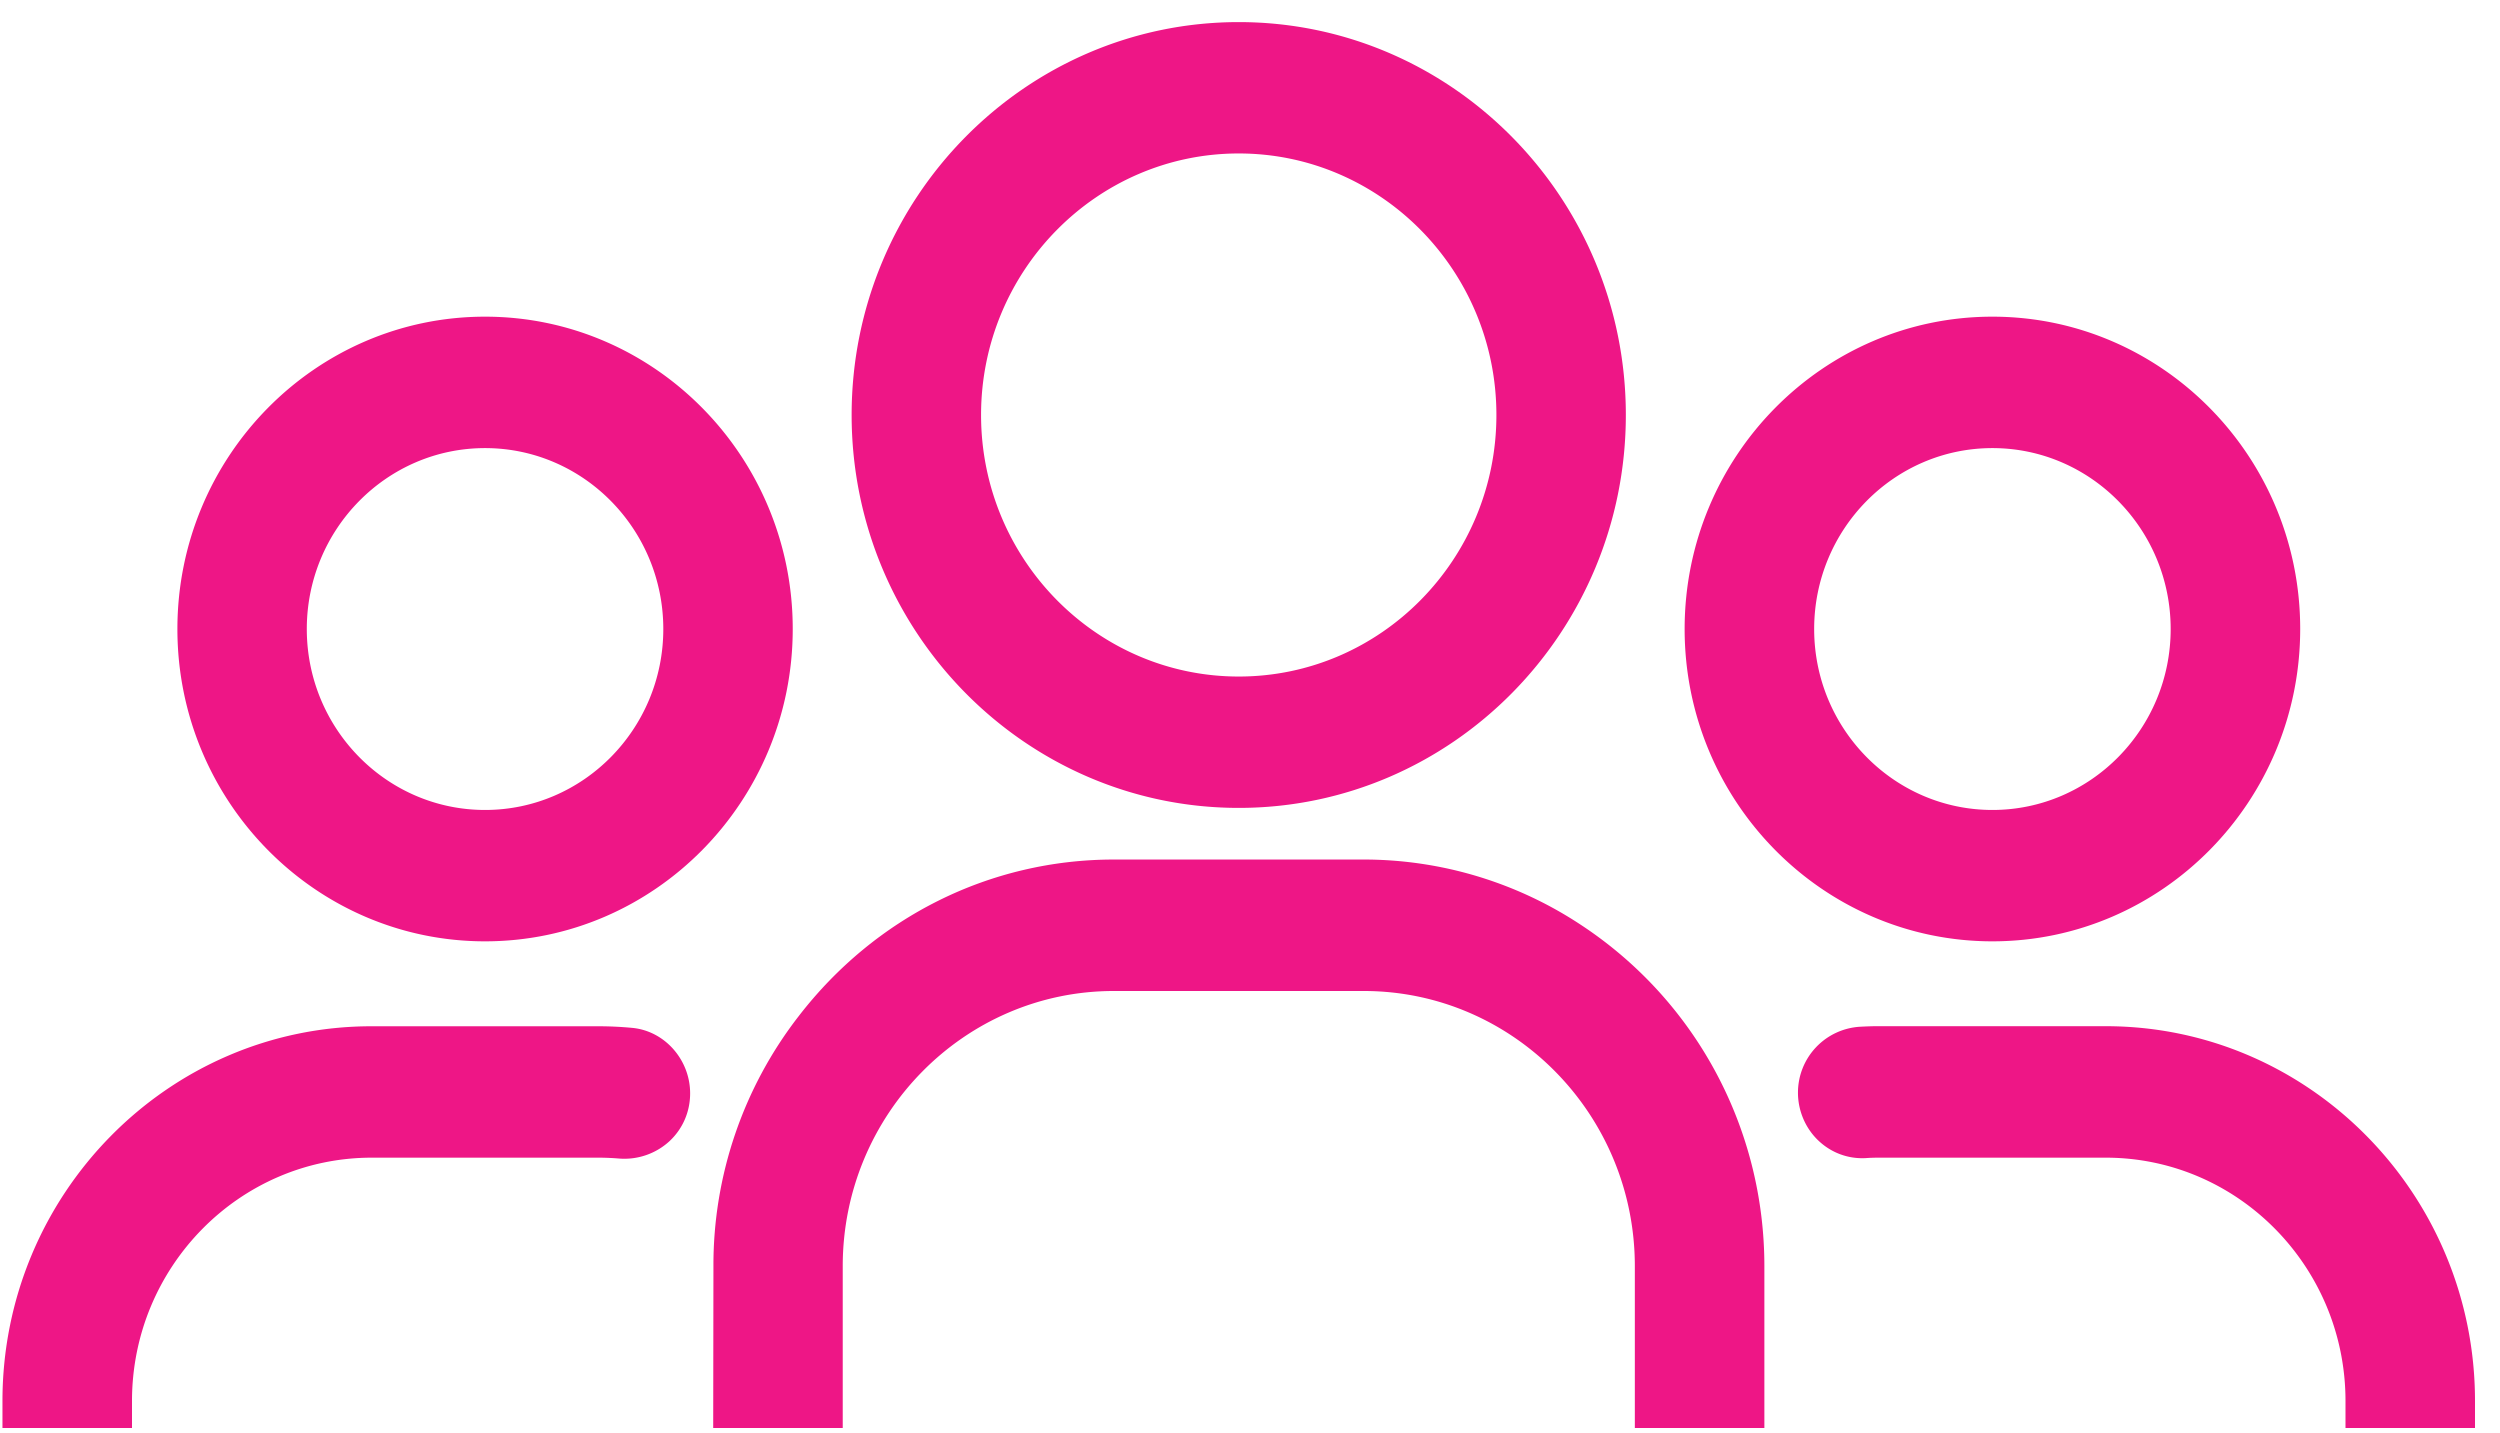 <svg xmlns="http://www.w3.org/2000/svg" width="75" height="43" viewBox="0 0 75 43">
    <g fill="#EE1686" fill-rule="nonzero">
        <path d="M14.552 28.24c5.09 0 9.23-4.202 9.23-9.372 0-5.166-4.14-9.368-9.23-9.368-5.09 0-9.23 4.202-9.23 9.371 0 5.167 4.14 9.369 9.23 9.369zm0-14.797c2.949 0 5.347 2.435 5.347 5.428s-2.398 5.428-5.347 5.428c-2.95 0-5.348-2.435-5.348-5.428s2.399-5.428 5.348-5.428zM3.96 42.03c0-4.026 3.226-7.3 7.192-7.3h6.8c.203 0 .405.009.605.025a1.999 1.999 0 0 0 1.53-.522c.398-.373.617-.883.617-1.432 0-1.006-.76-1.869-1.729-1.964-.338-.032-.679-.049-1.027-.049H11.15C5.045 30.785.074 35.83.074 42.03v.81H3.96v-.81zM21.396 42.84h3.886v-4.856c0-4.552 3.648-8.254 8.133-8.254h7.498c4.484 0 8.132 3.702 8.132 8.254v4.856h3.886v-4.856c0-4.117-2.038-7.93-5.448-10.201a11.81 11.81 0 0 0-6.567-1.997h-7.498c-3.712 0-7.16 1.716-9.462 4.705a12.18 12.18 0 0 0-2.553 7.493l-.007 4.856zM63.172 30.785h-6.8c-.19 0-.38.007-.566.017a1.98 1.98 0 0 0-1.867 1.977c0 .542.222 1.065.608 1.434.39.373.902.56 1.43.53.132-.01.264-.013.396-.013h6.8c3.966 0 7.192 3.274 7.192 7.3v.81h3.885v-.81c0-6.2-4.97-11.244-11.077-11.244zM59.773 28.24c5.09 0 9.233-4.202 9.233-9.372 0-5.166-4.14-9.368-9.233-9.368-5.094 0-9.234 4.202-9.234 9.371 0 5.167 4.144 9.369 9.234 9.369zm0-14.797c2.949 0 5.347 2.435 5.347 5.428s-2.398 5.428-5.347 5.428c-2.95 0-5.348-2.435-5.348-5.428s2.399-5.428 5.348-5.428zM37.162 24.237c6.404 0 11.613-5.287 11.613-11.787 0-6.5-5.21-11.787-11.613-11.787-6.404 0-11.613 5.288-11.613 11.787 0 6.496 5.21 11.787 11.613 11.787zm0-19.633c4.263 0 7.73 3.52 7.73 7.846 0 4.327-3.467 7.846-7.73 7.846-4.262 0-7.73-3.52-7.73-7.846 0-4.326 3.468-7.846 7.73-7.846z"/>
    </g>
</svg>
